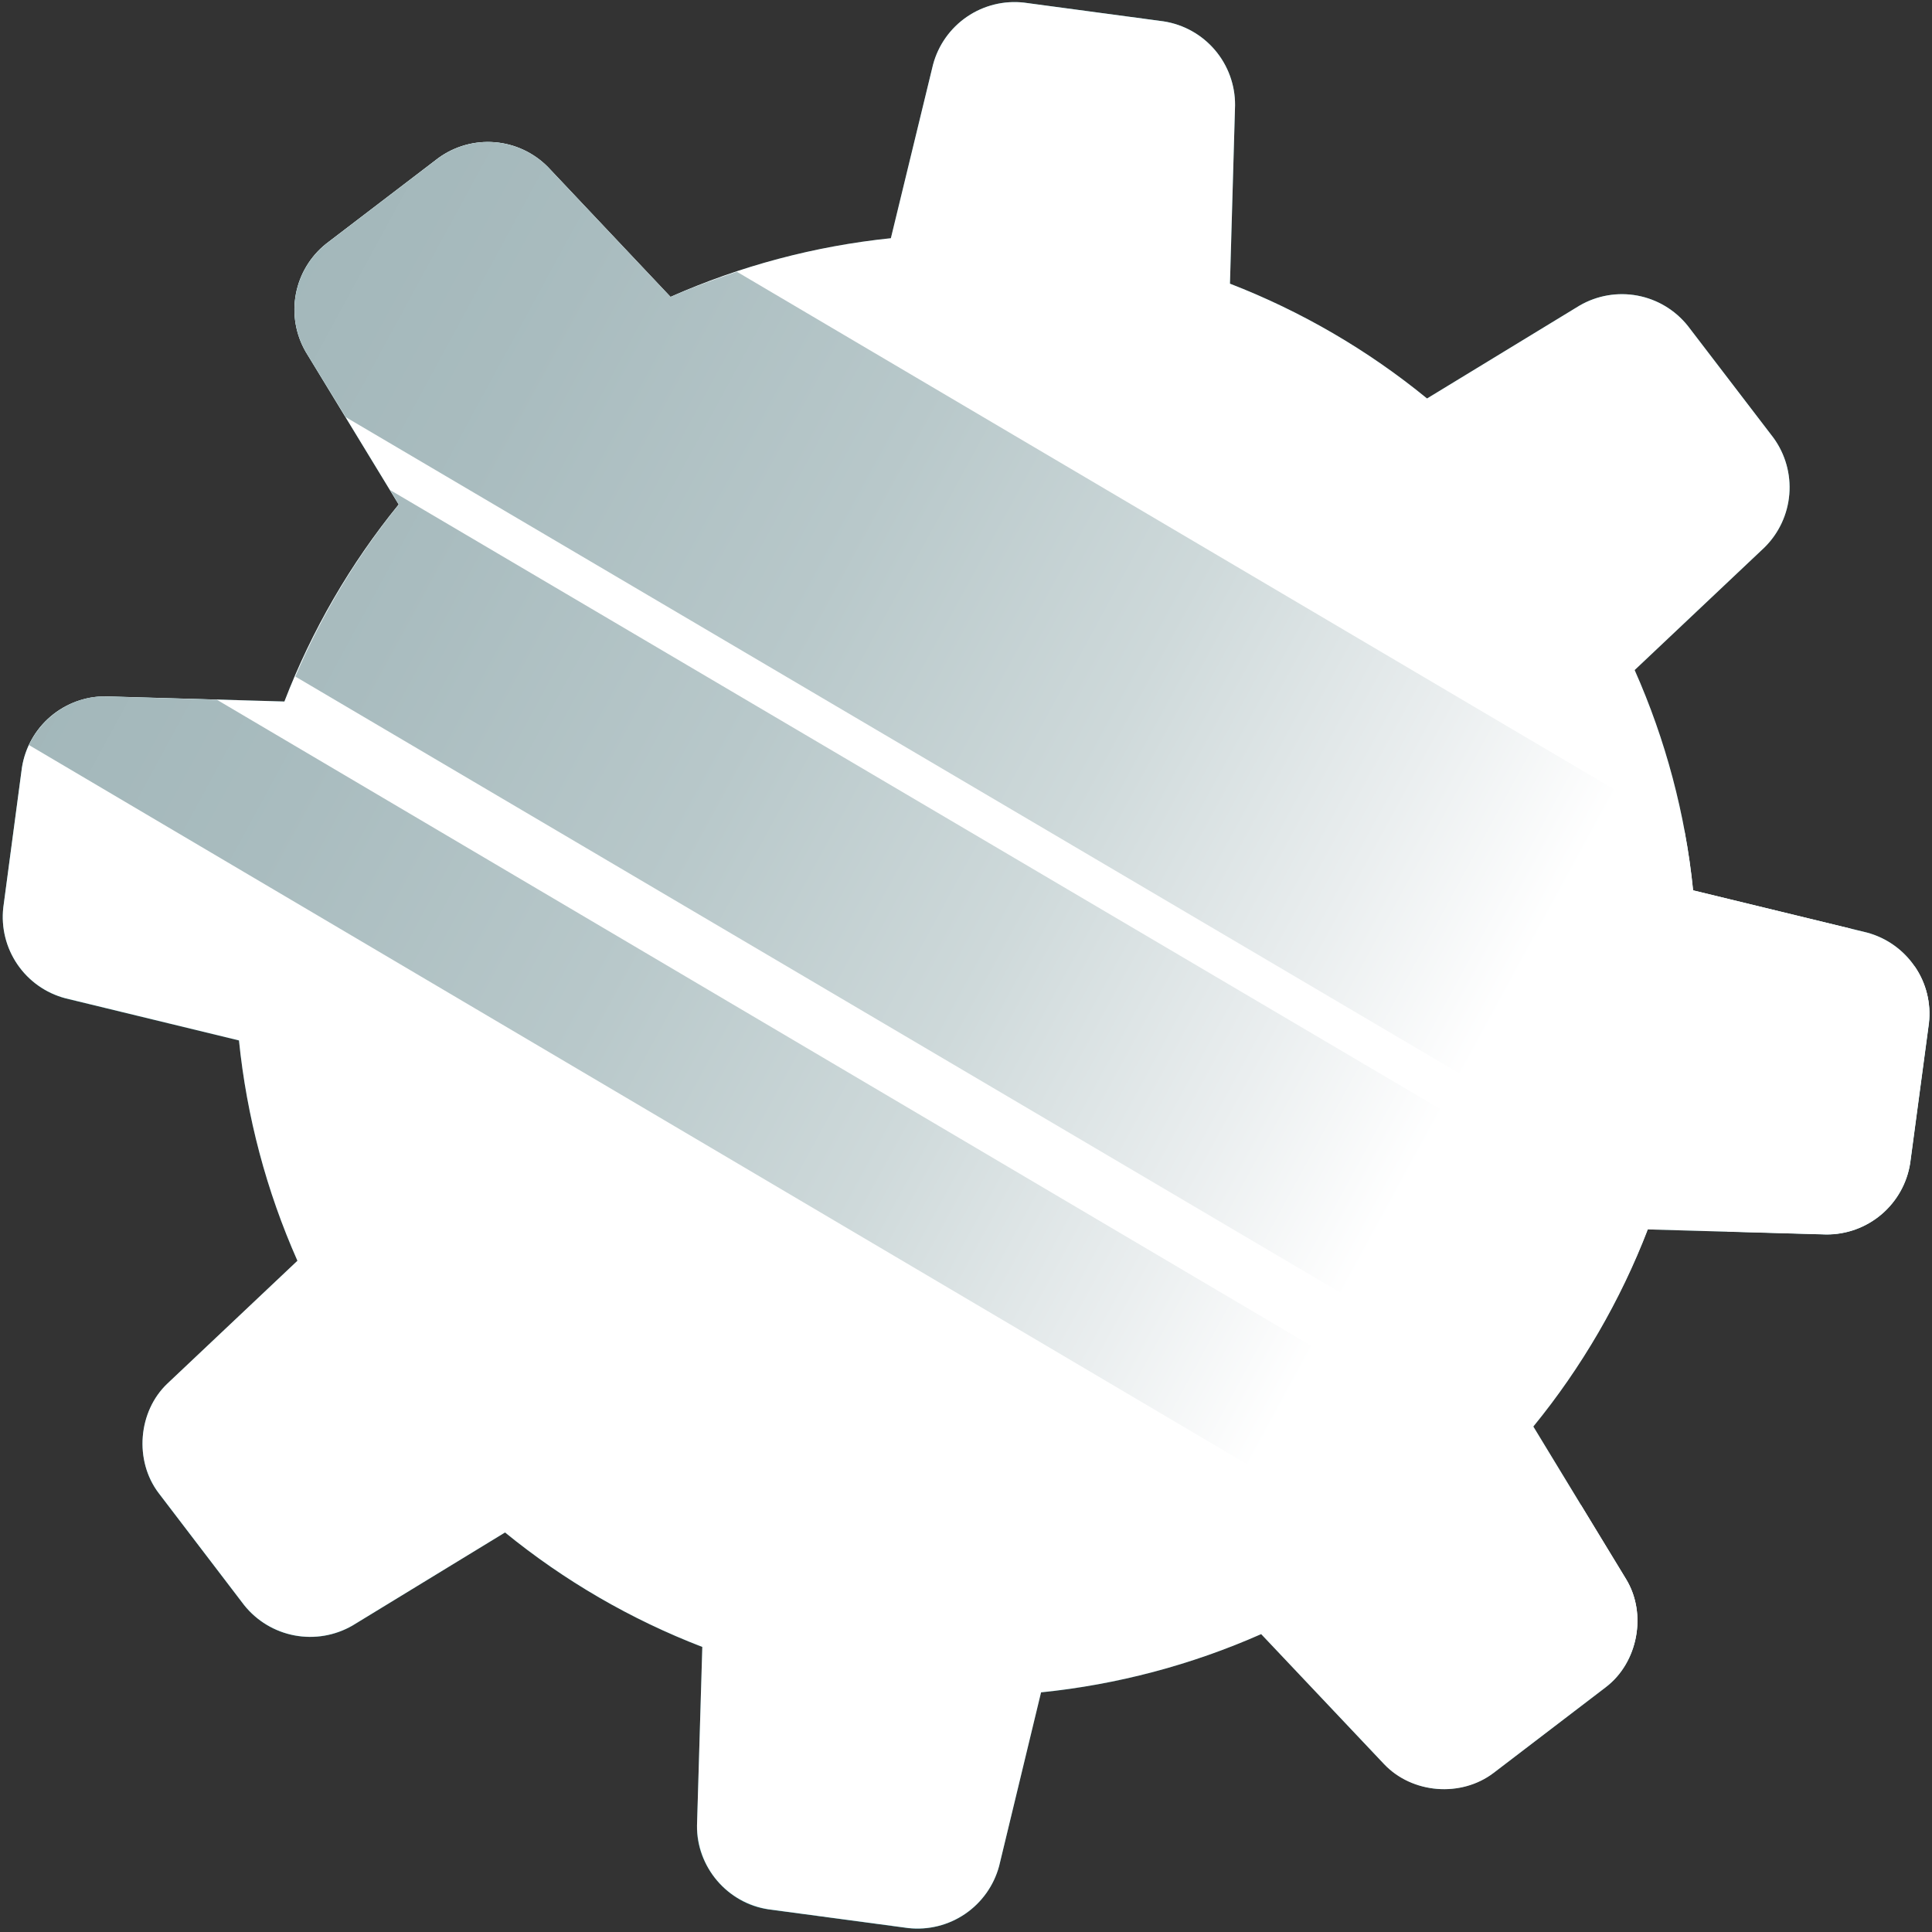 <svg width="504" height="504" viewBox="0 0 504 504" fill="none" xmlns="http://www.w3.org/2000/svg">
<rect x="0" y="0" width="504" height="504" fill="#333333" stroke="none"/>
<path d="M243.4 16.88L232.4 62.16C212.556 64.211 193.158 69.374 174.92 77.46L142.92 43.57C139.219 39.829 134.299 37.539 129.053 37.115C123.808 36.691 118.584 38.162 114.33 41.26L85.05 63.62C80.943 66.909 78.15 71.562 77.18 76.734C76.209 81.906 77.125 87.255 79.76 91.81L104.01 131.61C91.419 147.058 81.355 164.403 74.19 183L27.58 181.67C22.315 181.64 17.213 183.499 13.202 186.91C9.191 190.322 6.536 195.058 5.72 200.26L0.86 236.77C0.28 242.001 1.595 247.267 4.565 251.612C7.535 255.956 11.965 259.092 17.05 260.45L62.34 271.45C64.354 291.292 69.501 310.69 77.59 328.92L43.71 360.92C35.99 368.21 34.98 381.07 41.38 389.51L63.7 418.76C66.996 422.877 71.657 425.677 76.84 426.653C82.022 427.629 87.383 426.716 91.95 424.08L131.75 399.8C147.214 412.417 164.584 422.5 183.21 429.67L181.83 476.25C181.52 486.86 189.9 496.69 200.45 498.11L236.92 503C242.153 503.581 247.421 502.27 251.772 499.304C256.122 496.338 259.268 491.913 260.64 486.83L271.58 441.52C291.403 439.497 310.782 434.353 329 426.28L361.06 460.2C364.751 463.948 369.668 466.243 374.912 466.665C380.156 467.088 385.377 465.609 389.62 462.5L418.9 440.14C427.35 433.69 429.67 421 424.19 411.96L400 372.14C412.618 356.687 422.701 339.327 429.87 320.71L476.47 322.04C481.729 322.066 486.823 320.207 490.83 316.801C494.836 313.394 497.49 308.665 498.31 303.47L503.2 266.95C503.78 261.718 502.464 256.451 499.491 252.106C496.519 247.761 492.087 244.626 487 243.27L441.69 232.27C439.676 212.427 434.525 193.029 426.43 174.8L460.31 142.8C464.054 139.101 466.348 134.183 466.775 128.937C467.203 123.691 465.736 118.466 462.64 114.21L440.29 85C436.999 80.885 432.341 78.088 427.162 77.117C421.983 76.146 416.628 77.066 412.07 79.71L372.27 103.95C356.821 91.316 339.47 81.208 320.86 74L322.19 27.44C322.22 22.173 320.359 17.07 316.946 13.059C313.533 9.048 308.794 6.394 303.59 5.58L267.11 0.68C261.873 0.093 256.599 1.405 252.247 4.378C247.896 7.351 244.757 11.788 243.4 16.88V16.88Z" fill="url(#paint0_radial)"/>
<path style="mix-blend-mode:multiply" d="M347.68 251.86C347.676 232.942 342.063 214.45 331.55 198.722C321.037 182.994 306.097 170.736 288.618 163.498C271.139 156.26 251.907 154.367 233.353 158.059C214.798 161.751 197.755 170.861 184.378 184.238C171.001 197.615 161.891 214.658 158.199 233.213C154.507 251.767 156.4 271 163.638 288.478C170.876 305.957 183.133 320.897 198.862 331.41C214.59 341.923 233.082 347.536 252 347.54C264.566 347.543 277.008 345.07 288.618 340.262C300.228 335.455 310.777 328.407 319.662 319.522C328.547 310.637 335.595 300.088 340.402 288.478C345.209 276.869 347.682 264.426 347.68 251.86Z" fill="url(#paint1_radial)"/>
<path style="mix-blend-mode:multiply" d="M298.69 268.19L341.1 293.86C342.787 294.913 344.676 295.603 346.645 295.885C348.614 296.167 350.62 296.035 352.536 295.498C354.451 294.96 356.233 294.029 357.768 292.764C359.303 291.499 360.557 289.927 361.45 288.15C361.45 288.15 373.36 265.15 365.07 227.15C354.56 178.97 332.52 166.33 332.52 166.33C328.925 164.331 324.698 163.793 320.717 164.828C316.735 165.863 313.305 168.392 311.14 171.89L285 215C292.284 221.52 297.472 230.052 299.908 239.52C302.345 248.987 301.921 258.964 298.69 268.19V268.19ZM290.56 140.85C290.56 140.85 269.13 127.2 221.56 140.21C184.06 150.48 169.15 171.72 169.15 171.72C167.996 173.334 167.19 175.172 166.785 177.114C166.379 179.057 166.383 181.063 166.795 183.004C167.207 184.946 168.018 186.78 169.178 188.391C170.338 190.002 171.82 191.353 173.53 192.36L215.94 218.07C222.618 210.94 231.26 205.949 240.772 203.726C250.285 201.503 260.243 202.148 269.39 205.58L295.56 162.38C297.656 158.837 298.306 154.623 297.375 150.613C296.444 146.603 294.003 143.106 290.56 140.85V140.85ZM330.56 311.38L288.14 285.68C281.454 292.805 272.808 297.791 263.292 300.008C253.776 302.226 243.817 301.576 234.67 298.14L208.55 341.36C206.437 344.897 205.777 349.115 206.709 353.128C207.642 357.142 210.094 360.637 213.55 362.88C213.55 362.88 234.93 376.53 282.55 363.52C320.07 353.27 334.94 332.02 334.94 332.02C336.101 330.407 336.911 328.569 337.32 326.623C337.728 324.678 337.725 322.669 337.31 320.726C336.896 318.782 336.08 316.946 334.914 315.337C333.748 313.727 332.258 312.379 330.54 311.38H330.56ZM205.37 235.54L162.91 209.86C161.226 208.811 159.341 208.125 157.377 207.844C155.413 207.563 153.412 207.695 151.501 208.23C149.591 208.765 147.813 209.693 146.28 210.953C144.747 212.213 143.494 213.779 142.6 215.55C142.6 215.55 130.7 238.63 138.99 276.62C149.49 324.82 171.54 337.44 171.54 337.44C175.124 339.457 179.351 340.007 183.332 338.974C187.313 337.941 190.739 335.405 192.89 331.9L219 288.69C211.734 282.166 206.561 273.638 204.132 264.181C201.703 254.723 202.127 244.757 205.35 235.54H205.37Z" fill="url(#paint2_radial)"/>
<path d="M252 398.51C171.14 398.51 105.39 332.73 105.39 251.87C105.39 171.01 171.13 105.23 252 105.23C332.87 105.23 398.65 171 398.65 251.87C398.65 332.74 332.85 398.51 252 398.51ZM252 124.51C181.82 124.51 124.68 181.65 124.68 251.86C124.68 322.07 181.81 379.22 252 379.22C322.19 379.22 379.39 322.08 379.39 251.87C379.39 181.66 322.25 124.52 252 124.52V124.51Z" fill="white"/>
<path style="mix-blend-mode:multiply" d="M487 243.27L441.69 232.27C439.676 212.427 434.525 193.029 426.43 174.8L460.31 142.8C464.054 139.101 466.348 134.183 466.775 128.937C467.203 123.691 465.735 118.466 462.64 114.21L440.29 85C436.999 80.885 432.341 78.088 427.162 77.117C421.983 76.146 416.628 77.066 412.07 79.71L372.27 103.95C356.821 91.316 339.47 81.208 320.86 74L322.19 27.44C322.22 22.173 320.359 17.07 316.946 13.059C313.533 9.048 308.794 6.394 303.59 5.58L267.11 0.68C261.876 0.092 256.604 1.401 252.253 4.37C247.902 7.34 244.76 11.771 243.4 16.86L232.4 62.14C212.555 64.191 193.158 69.354 174.92 77.44L142.92 43.55C139.218 39.809 134.299 37.519 129.053 37.095C123.808 36.671 118.584 38.142 114.33 41.24L85.05 63.6C80.942 66.889 78.15 71.542 77.18 76.714C76.209 81.886 77.124 87.235 79.76 91.79L104 131.6C91.413 147.053 81.352 164.401 74.19 183L27.58 181.66C22.315 181.63 17.213 183.489 13.202 186.9C9.191 190.312 6.536 195.048 5.72 200.25L0.86 236.75C0.27 241.98 1.581 247.248 4.553 251.592C7.526 255.936 11.961 259.065 17.05 260.41L62.34 271.41C64.356 291.255 69.503 310.656 77.59 328.89L43.71 360.89C35.99 368.17 34.98 381.03 41.38 389.47L63.7 418.72C66.994 422.839 71.655 425.641 76.838 426.619C82.02 427.596 87.382 426.685 91.95 424.05L131.75 399.77C147.217 412.381 164.586 422.459 183.21 429.63L181.83 476.22C181.803 481.488 183.668 486.591 187.085 490.6C190.502 494.61 195.244 497.261 200.45 498.07L236.92 502.96C242.153 503.541 247.421 502.23 251.772 499.264C256.122 496.298 259.268 491.873 260.64 486.79L271.58 441.48C291.4 439.468 310.778 434.342 329 426.29L361.06 460.2C368.31 467.92 381.18 468.96 389.62 462.51L418.9 440.14C427.35 433.7 429.67 421 424.19 411.96L400 372.14C412.616 356.689 422.698 339.333 429.87 320.72L476.47 322.04C481.729 322.066 486.823 320.207 490.83 316.801C494.836 313.394 497.49 308.665 498.31 303.47L503.2 266.95C503.78 261.718 502.464 256.451 499.491 252.106C496.519 247.761 492.087 244.626 487 243.27V243.27Z" fill="url(#paint3_linear)"/>
<path style="mix-blend-mode:multiply" d="M499.55 252.2L482.55 242.2L441.66 232.26C441.147 227.02 440.397 221.843 439.41 216.73L192.23 70.89C186.37 72.89 180.55 74.97 174.94 77.46L142.94 43.57C139.238 39.829 134.319 37.539 129.073 37.115C123.828 36.691 118.604 38.162 114.35 41.26L85.07 63.62C80.963 66.909 78.17 71.562 77.2 76.734C76.229 81.906 77.144 87.255 79.78 91.81L90.18 108.81L450.72 321.27L476.43 322C481.689 322.026 486.783 320.167 490.79 316.761C494.797 313.354 497.45 308.625 498.27 303.43L503.16 266.91C503.796 261.73 502.512 256.497 499.55 252.2V252.2ZM412.44 392.63L56.54 182.52L27.54 181.69C19.06 181.45 11.09 186.81 7.54 194.35L420.79 438.35C427.6 431.55 429.28 420.26 424.2 411.94L412.44 392.63ZM104.04 131.63C93.011 145.265 83.925 160.362 77.04 176.49L402.74 368.49C413.962 354.081 423.03 338.117 429.66 321.1L101.76 127.83L104.04 131.63Z" fill="url(#paint4_linear)"/>
<defs>
<radialGradient id="paint0_radial" cx="0" cy="0" r="1" gradientUnits="userSpaceOnUse" gradientTransform="translate(252.02 251.86) scale(251.34)">
<stop stop-color="#184A50"/>
<stop offset="0.36" stop-color="#194C52"/>
<stop offset="0.54" stop-color="#1D545A"/>
<stop offset="0.68" stop-color="#236167"/>
<stop offset="0.81" stop-color="#2D737A"/>
<stop offset="0.92" stop-color="#388B93"/>
<stop offset="1" stop-color="#44A2AB"/>
</radialGradient>
<radialGradient id="paint1_radial" cx="0" cy="0" r="1" gradientUnits="userSpaceOnUse" gradientTransform="translate(252.02 251.87) scale(95.66)">
<stop stop-color="white"/>
<stop offset="0.4" stop-color="#FDFDFD"/>
<stop offset="0.6" stop-color="#F5F5F5"/>
<stop offset="0.76" stop-color="#E8E8E8"/>
<stop offset="0.89" stop-color="#D5D5D5"/>
<stop offset="1" stop-color="#BFBFBF"/>
</radialGradient>
<radialGradient id="paint2_radial" cx="0" cy="0" r="1" gradientUnits="userSpaceOnUse" gradientTransform="translate(252.02 251.87) scale(116.63)">
<stop offset="0.38" stop-color="#194C52"/>
<stop offset="0.44" stop-color="#3A666B"/>
<stop offset="0.6" stop-color="#809C9F"/>
<stop offset="0.73" stop-color="#B6C6C8"/>
<stop offset="0.85" stop-color="#DEE5E6"/>
<stop offset="0.94" stop-color="#F6F8F8"/>
<stop offset="1" stop-color="white"/>
</radialGradient>
<linearGradient id="paint3_linear" x1="1.4596e+06" y1="355853" x2="1.4596e+06" y2="231330" gradientUnits="userSpaceOnUse">
<stop stop-color="#00EDFF"/>
<stop offset="0.19" stop-color="#03EDFF"/>
<stop offset="0.33" stop-color="#0CEEFF"/>
<stop offset="0.44" stop-color="#1BEFFF"/>
<stop offset="0.55" stop-color="#31F0FF"/>
<stop offset="0.65" stop-color="#4DF2FF"/>
<stop offset="0.74" stop-color="#70F5FF"/>
<stop offset="0.83" stop-color="#99F8FF"/>
<stop offset="0.92" stop-color="#C8FBFF"/>
<stop offset="1" stop-color="white"/>
</linearGradient>
<linearGradient id="paint4_linear" x1="-116.02" y1="23.9" x2="375.98" y2="291.61" gradientUnits="userSpaceOnUse">
<stop stop-color="#9DB3B6"/>
<stop offset="0.28" stop-color="#A0B5B8"/>
<stop offset="0.46" stop-color="#A9BCBF"/>
<stop offset="0.63" stop-color="#B8C8CA"/>
<stop offset="0.78" stop-color="#CED9DA"/>
<stop offset="0.91" stop-color="#EAEEEF"/>
<stop offset="1" stop-color="white"/>
</linearGradient>
</defs>
</svg>
